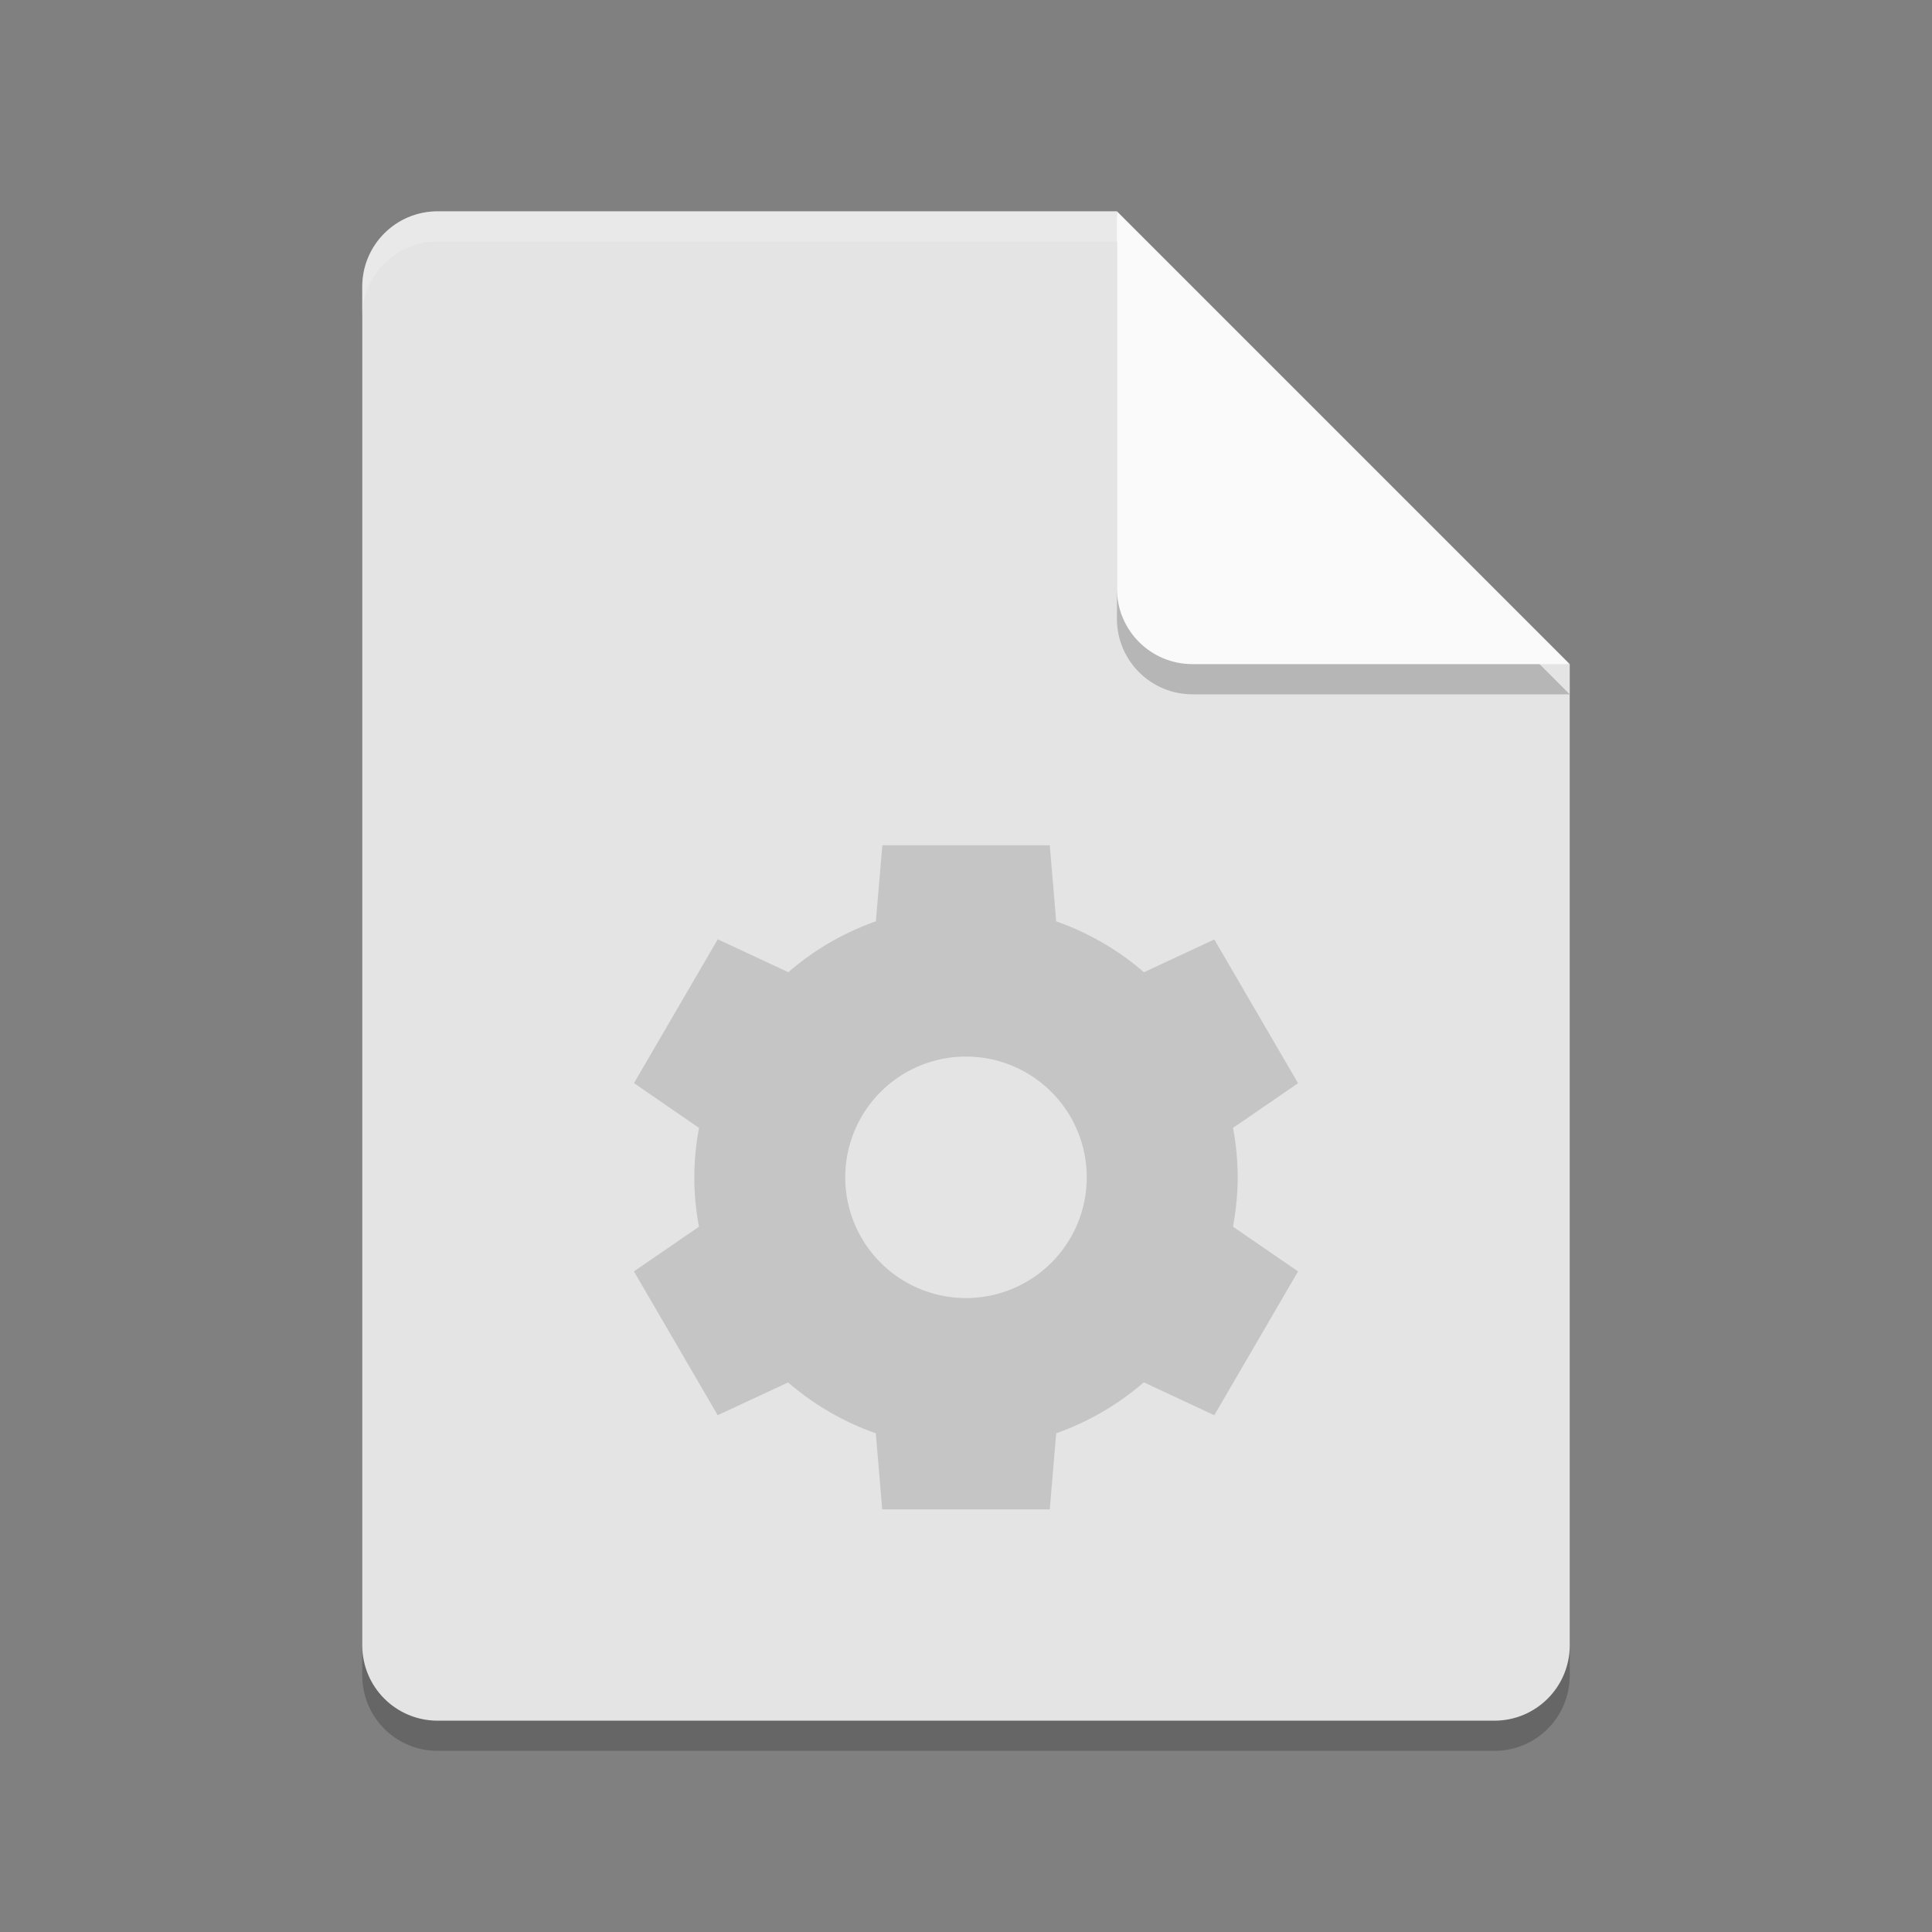 <svg xmlns="http://www.w3.org/2000/svg" width="64" height="64" version="1">
 <rect width="100%" height="100%" fill="#808080" stroke="none"/>
 <path style="opacity:0.2" d="m 14.5,8 c -1.385,0 -2.5,1.115 -2.5,2.5 V 55.5 c 0,1.385 1.115,2.5 2.5,2.5 h 35 C 50.885,58 52,56.885 52,55.5 V 23 L 38.25,21.75 37,8 Z"/>
 <path fill="#e4e4e4" d="m14.5 7c-1.385 0-2.5 1.115-2.5 2.5v45c0 1.385 1.115 2.5 2.5 2.5h35c1.385 0 2.5-1.115 2.5-2.5v-32.5l-13.75-1.25-1.25-13.75z"/>
 <path style="opacity:0.2" d="M 37,8 V 20.5 c 0,1.381 1.119,2.5 2.5,2.5 H 52 Z"/>
 <path fill="#fafafa" d="m37 7v12.5c0 1.381 1.119 2.5 2.5 2.5h12.5l-15-15z"/>
 <path d="m 29.229,28 -0.215,2.52 a 9,9 0 0 0 -2.899,1.685 l -2.338,-1.09 -2.775,4.764 2.154,1.484 A 9,9 0 0 0 23,39 a 9,9 0 0 0 0.154,1.637 l -2.154,1.48 2.775,4.764 2.332,-1.086 a 9,9 0 0 0 2.905,1.684 L 29.225,50 h 5.55 l 0.213,-2.52 a 9,9 0 0 0 2.901,-1.689 l 2.336,1.09 L 43,42.117 40.844,40.635 A 9,9 0 0 0 41,39 9,9 0 0 0 40.846,37.363 L 43,35.883 40.225,31.121 37.896,32.207 A 9,9 0 0 0 34.988,30.521 L 34.775,28 Z M 32,35 a 4,4 0 0 1 4,4 4,4 0 0 1 -4,4 4,4 0 0 1 -4,-4 4,4 0 0 1 4,-4 z" style="fill:#c5c5c5"/>
 <path style="opacity:0.2;fill:#ffffff" d="m 14.5,7 c -1.385,0 -2.5,1.115 -2.5,2.5 V 10.5 C 12,9.115 13.115,8 14.5,8 H 37 c 0,-1 0,0 0,-1 z"/>
</svg>
